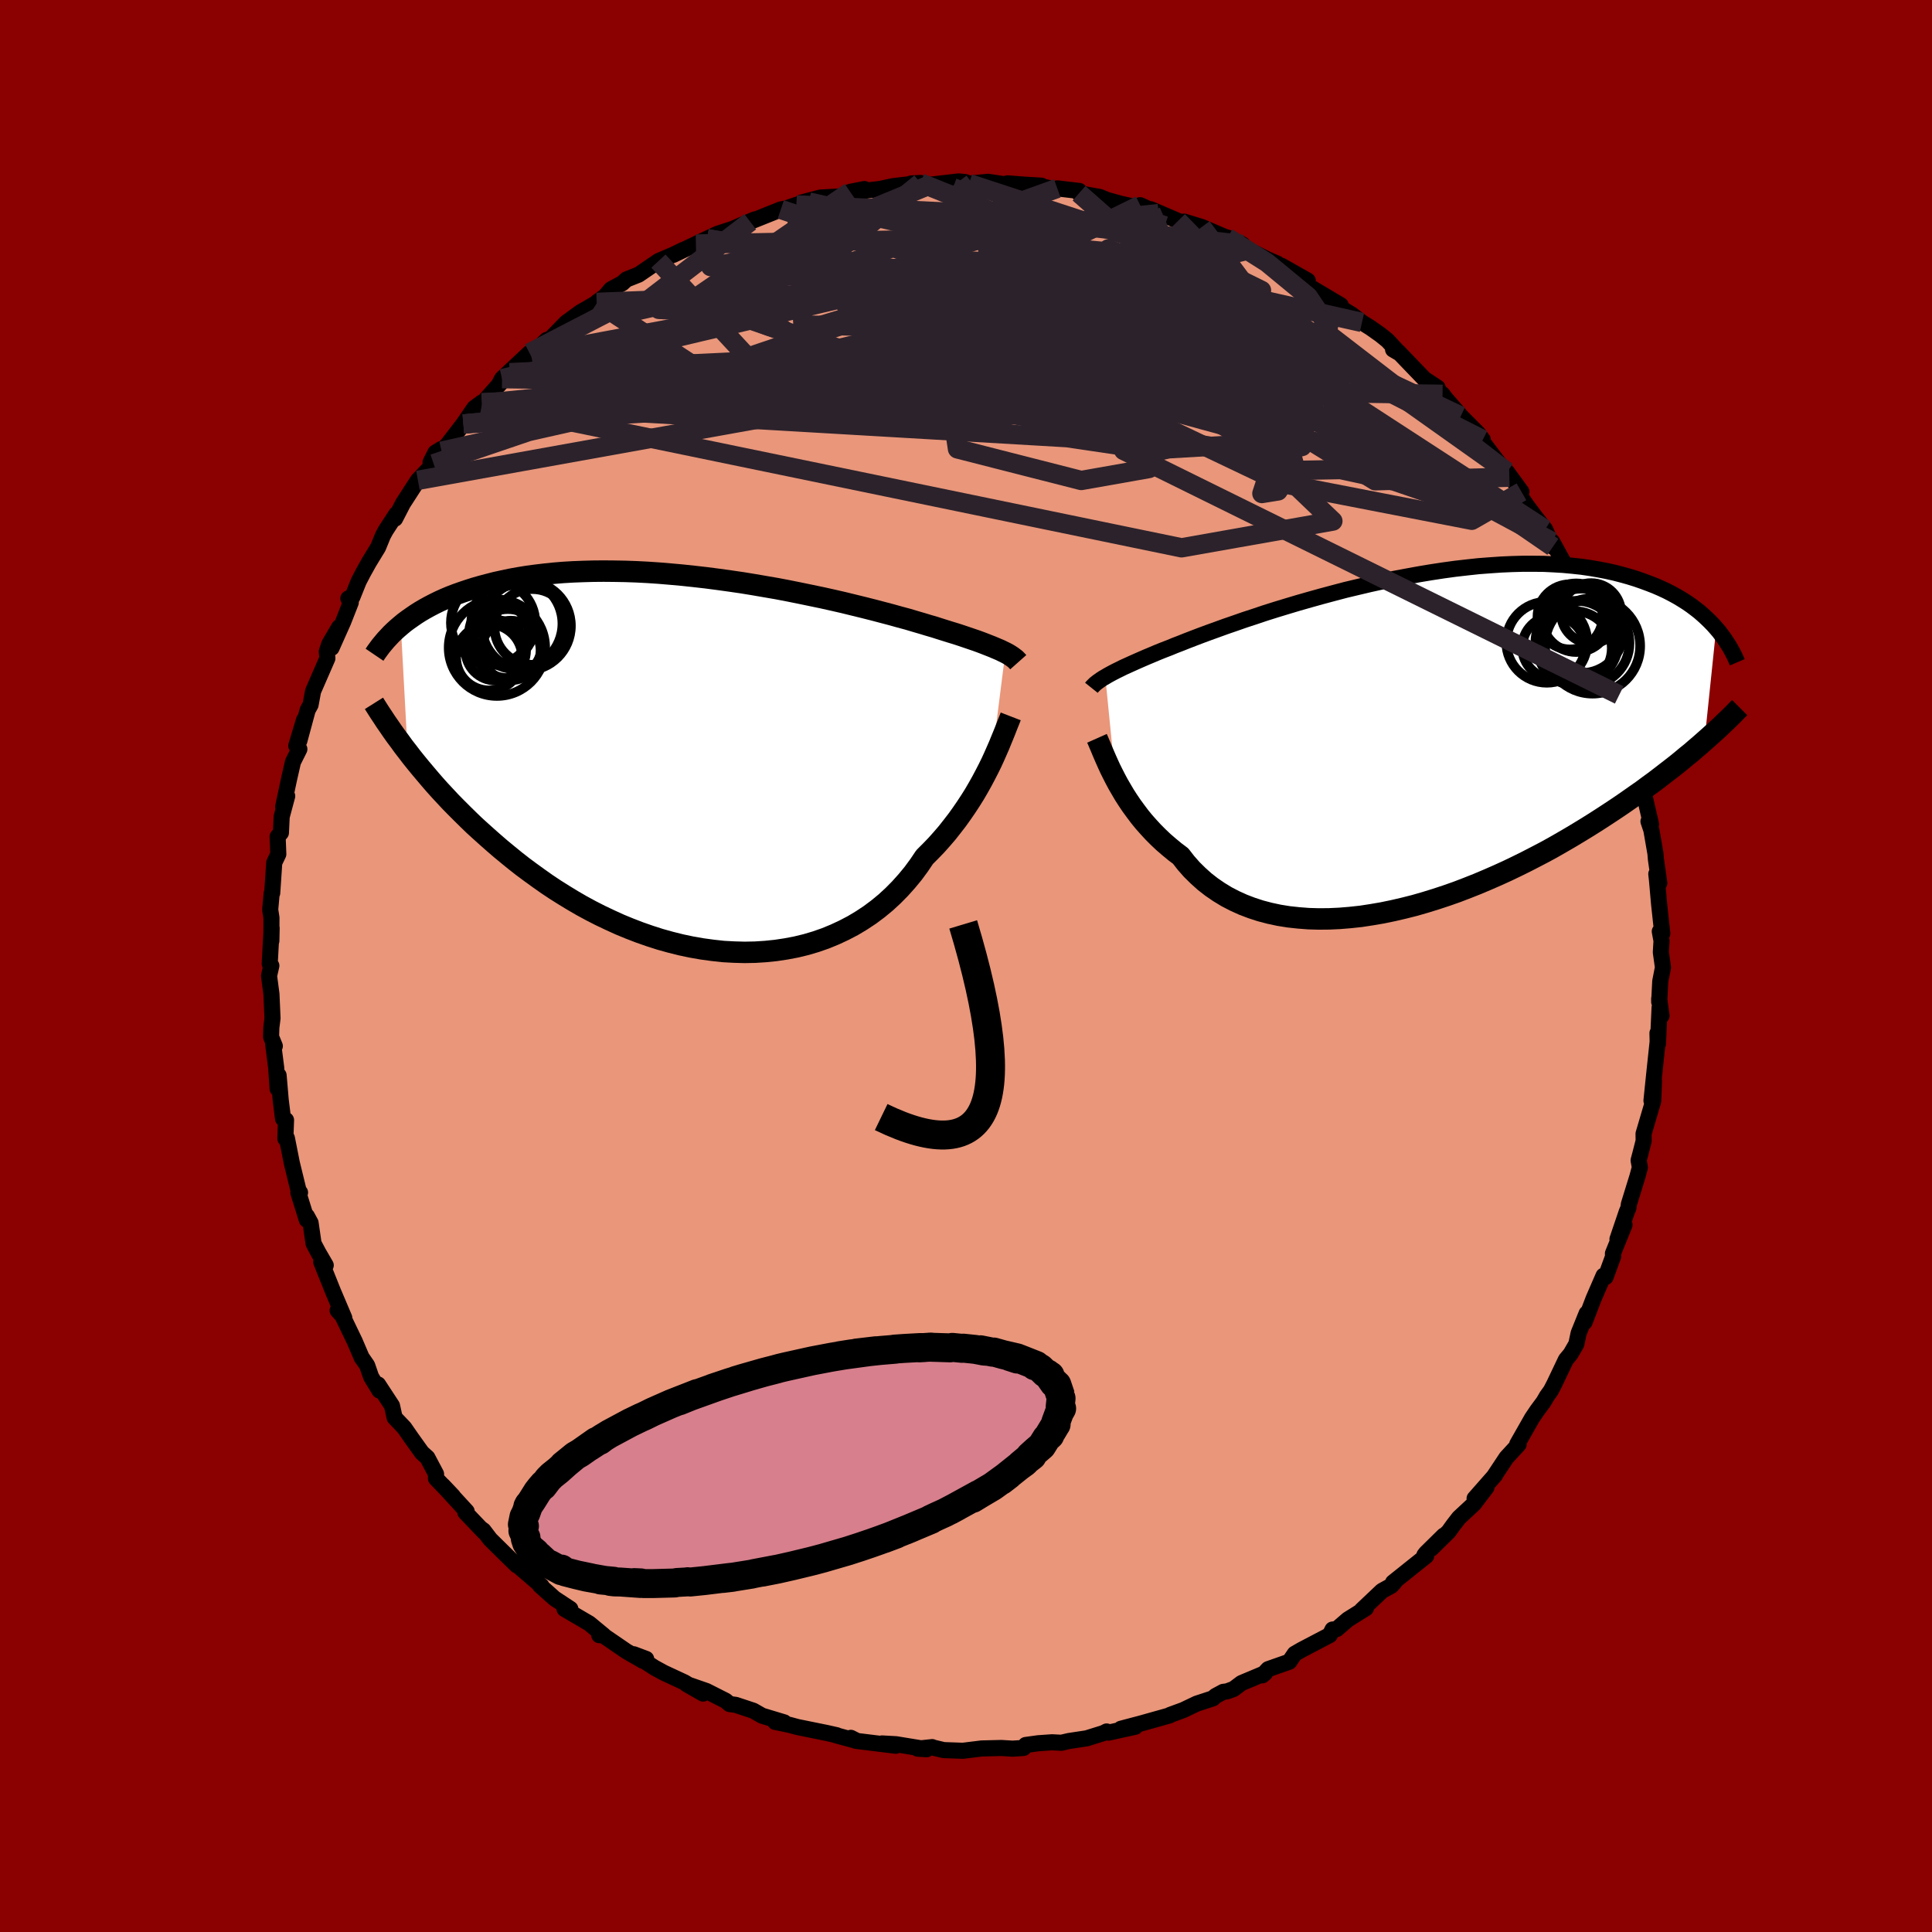 
  <svg viewBox="-100 -100 200 200" xmlns="http://www.w3.org/2000/svg" width="500" height="500" id="face-svg">
    <defs>
      <clipPath id="leftEyeClipPath">
        <polyline points="31.19,-11.46 30.96,-11.57 30.7,-11.7 30.42,-11.82 30.11,-11.95 29.78,-12.09 29.42,-12.23 29.04,-12.38 28.62,-12.54 28.18,-12.7 27.71,-12.86 27.21,-13.03 26.68,-13.21 26.13,-13.39 25.54,-13.57 24.93,-13.76 24.42,-13.92 23.86,-14.1 23.24,-14.28 22.58,-14.48 21.86,-14.69 21.09,-14.92 20.27,-15.14 19.41,-15.38 18.5,-15.62 17.55,-15.87 16.56,-16.12 15.54,-16.37 14.48,-16.63 13.39,-16.88 12.27,-17.13 11.12,-17.37 9.96,-17.61 8.77,-17.85 7.57,-18.08 6.35,-18.29 5.13,-18.5 3.9,-18.7 2.66,-18.88 1.43,-19.05 0.2,-19.21 -1.03,-19.35 -2.25,-19.48 -3.47,-19.59 -4.66,-19.69 -5.85,-19.77 -7.02,-19.83 -8.17,-19.87 -9.3,-19.89 -10.4,-19.9 -11.49,-19.89 -12.54,-19.86 -13.58,-19.82 -14.58,-19.76 -15.56,-19.68 -16.51,-19.58 -17.43,-19.47 -18.32,-19.35 -19.18,-19.21 -20.01,-19.06 -20.81,-18.89 -21.59,-18.72 -22.33,-18.53 -23.05,-18.34 -23.75,-18.14 -24.41,-17.93 -25.06,-17.71 -25.68,-17.49 -26.28,-17.26 -26.85,-17.02 -27.4,-16.77 -27.93,-16.51 -28.43,-16.25 -28.92,-15.98 -29.38,-15.71 -29.82,-15.43 -30.24,-15.14 -30.64,-14.86 -31.03,-14.57 -31.39,-14.27 -30.68,-1.19 -30.26,-0.64 -29.81,-0.08 -29.35,0.48 -28.87,1.05 -28.38,1.63 -27.87,2.22 -27.34,2.81 -26.79,3.4 -26.23,4 -25.64,4.6 -25.04,5.2 -24.42,5.81 -23.79,6.42 -23.13,7.02 -22.45,7.63 -21.76,8.24 -21.04,8.86 -20.3,9.47 -19.54,10.09 -18.76,10.7 -17.95,11.3 -17.12,11.9 -16.27,12.5 -15.4,13.08 -14.51,13.64 -13.59,14.2 -12.66,14.74 -11.7,15.26 -10.72,15.76 -9.73,16.23 -8.72,16.69 -7.7,17.11 -6.66,17.51 -5.6,17.88 -4.54,18.22 -3.46,18.52 -2.38,18.79 -1.29,19.02 -0.2,19.21 0.9,19.36 2,19.48 3.1,19.54 4.19,19.57 5.28,19.55 6.37,19.48 7.44,19.37 8.5,19.21 9.55,19.01 10.58,18.76 11.59,18.46 12.59,18.11 13.56,17.71 14.5,17.27 15.42,16.79 16.32,16.25 17.18,15.68 18.01,15.06 18.81,14.4 19.57,13.7 20.3,12.96 20.99,12.19 21.65,11.39 22.26,10.56 22.84,9.7 23.45,9.09 24.05,8.47 24.62,7.83 25.17,7.19 25.69,6.53 26.2,5.87 26.68,5.2 27.14,4.53 27.58,3.86 28,3.19 28.39,2.52 28.76,1.86 29.11,1.2 29.44,0.56 29.75,-0.07" />
      </clipPath>
      <clipPath id="rightEyeClipPath">
        <polyline points="-31.69,-6.66 -31.44,-6.81 -31.17,-6.96 -30.87,-7.12 -30.54,-7.29 -30.19,-7.46 -29.81,-7.65 -29.39,-7.84 -28.95,-8.04 -28.48,-8.25 -27.98,-8.47 -27.45,-8.7 -26.9,-8.93 -26.31,-9.18 -25.69,-9.43 -25.04,-9.68 -24.51,-9.9 -23.91,-10.13 -23.26,-10.39 -22.56,-10.66 -21.8,-10.95 -20.99,-11.25 -20.13,-11.56 -19.22,-11.89 -18.26,-12.22 -17.26,-12.57 -16.22,-12.91 -15.15,-13.27 -14.04,-13.62 -12.89,-13.97 -11.72,-14.32 -10.53,-14.66 -9.31,-15 -8.08,-15.33 -6.83,-15.66 -5.57,-15.96 -4.3,-16.26 -3.03,-16.54 -1.76,-16.81 -0.48,-17.05 0.78,-17.28 2.04,-17.49 3.29,-17.68 4.53,-17.85 5.75,-17.99 6.95,-18.12 8.14,-18.21 9.3,-18.29 10.44,-18.34 11.55,-18.37 12.63,-18.37 13.69,-18.36 14.72,-18.31 15.71,-18.25 16.68,-18.16 17.61,-18.06 18.51,-17.93 19.38,-17.78 20.22,-17.62 21.03,-17.44 21.8,-17.24 22.55,-17.03 23.26,-16.81 23.95,-16.57 24.6,-16.33 25.24,-16.08 25.84,-15.82 26.42,-15.55 26.98,-15.26 27.51,-14.97 28.01,-14.67 28.5,-14.36 28.95,-14.05 29.39,-13.72 29.8,-13.4 30.19,-13.06 30.56,-12.72 30.91,-12.38 31.24,-12.04 31.55,-11.69 30.34,-0.03 29.9,0.36 29.44,0.75 28.97,1.16 28.47,1.56 27.97,1.98 27.44,2.41 26.89,2.84 26.33,3.27 25.75,3.72 25.16,4.17 24.54,4.62 23.91,5.09 23.25,5.55 22.58,6.02 21.89,6.5 21.18,6.98 20.44,7.47 19.69,7.96 18.91,8.46 18.11,8.96 17.29,9.46 16.44,9.97 15.58,10.47 14.69,10.98 13.78,11.48 12.84,11.97 11.89,12.46 10.92,12.94 9.92,13.42 8.91,13.88 7.88,14.33 6.84,14.77 5.78,15.19 4.71,15.6 3.63,15.98 2.54,16.34 1.44,16.68 0.33,17 -0.78,17.28 -1.9,17.54 -3.01,17.77 -4.12,17.96 -5.23,18.13 -6.34,18.25 -7.43,18.34 -8.51,18.39 -9.59,18.4 -10.64,18.37 -11.68,18.29 -12.7,18.18 -13.7,18.02 -14.68,17.81 -15.63,17.56 -16.55,17.26 -17.44,16.92 -18.3,16.53 -19.13,16.1 -19.92,15.62 -20.68,15.1 -21.4,14.54 -22.08,13.93 -22.73,13.29 -23.33,12.61 -23.89,11.89 -24.5,11.43 -25.08,10.95 -25.65,10.46 -26.19,9.95 -26.71,9.43 -27.2,8.9 -27.68,8.36 -28.13,7.81 -28.55,7.25 -28.96,6.69 -29.34,6.13 -29.7,5.57 -30.03,5.01 -30.35,4.46 -30.64,3.92" />
      </clipPath>
      <filter id="fuzzy">
        <feTurbulence id="turbulence" baseFrequency="0.05" numOctaves="3" type="noise" result="noise" />
        <feDisplacementMap in="SourceGraphic" in2="noise" scale="2" />
      </filter>
      <linearGradient id="rainbowGradient" x1="0%" y1="0%" x2="100%" y2="0%">
        <stop offset="0%" style="stop-color: rgb(220, 208, 186); stop-opacity: 1" />
        <stop offset="50%" style="stop-color: rgb(185, 55, 55); stop-opacity: 1" />
        <stop offset="100%" style="stop-color: rgb(230, 230, 250); stop-opacity: 1" />
      </linearGradient>
    </defs>
    <rect x="-100" y="-100" width="100%" height="100%" fill="rgb(139, 0, 0)" />
    <polyline id="faceContour" points="72.15,0.15 71.87,1.58 71.76,3.72 71.76,3.38 72,5.15 71.8,4.3 71.63,8.06 71.58,6.95 71.6,7.83 71.24,11.22 70.96,13.94 71.22,11.89 71.14,13.98 70.14,17.37 70.15,18.11 69.8,19.48 69.63,20.12 69.76,20.85 69.51,21.78 68.62,24.66 68.57,25.06 68.4,25.45 67.44,28.28 68.17,26.8 66.97,29.76 66.99,30.07 66.21,32.2 66,32.06 64.97,34.43 64.04,36.86 64.25,35.96 63.42,38.01 63.18,39.14 62.59,40.16 62.1,40.75 60.92,43.23 60.55,43.95 60.12,44.55 59.79,45.12 59.13,46.01 58.59,46.81 57.06,49.5 57.21,49.52 55.94,50.9 54.66,52.83 54.77,52.71 52.65,55.12 53.88,53.97 52.57,55.69 51.03,57.12 50.48,57.83 49.96,58.55 48.17,60.31 49.46,58.96 47.62,60.77 47.45,60.99 47.64,61.07 44.21,63.81 44.38,63.77 44.04,64.15 43.06,64.69 40.97,66.67 41.4,66.48 39.53,67.65 38.38,68.64 37.94,68.69 37.66,69.26 34.74,70.79 34.03,71.2 33.47,72.02 31.28,72.79 30.68,73.43 30.95,73.21 28.52,74.23 27.71,74.84 27.03,75.09 26.63,75.14 25.83,75.57 25.57,75.81 23.89,76.36 22.51,77.02 21.12,77.53 21.08,77.58 18.05,78.43 16.04,78.96 17.53,78.75 14.76,79.36 14.56,79.24 14.23,79.41 12.5,79.95 10.65,80.23 9.88,80.41 8.9,80.36 7.48,80.46 6.18,80.64 5.97,80.94 5.92,80.95 4.82,81.02 3.66,80.95 1.62,81 -0.32,81.24 -2.31,81.17 -3.53,80.88 -3.5,80.86 -5.01,81.02 -4.07,81.08 -7.25,80.56 -8.69,80.48 -7.27,80.72 -11.41,80.21 -11.92,79.9 -11.27,80.23 -13.48,79.63 -13.38,79.63 -14.4,79.4 -17.45,78.78 -18.26,78.56 -19.76,78.25 -18.82,78.3 -21.11,77.61 -22.02,77.09 -23.83,76.49 -24.48,76.4 -24.88,76.06 -26.88,75.05 -28.93,74.34 -27.22,75.32 -29.14,74.16 -31.29,73.16 -32.26,72.63 -34.39,71.25 -33.11,71.73 -33.45,71.92 -35.14,70.95 -37.77,69.15 -37.97,69.27 -37.51,69.29 -39,68.06 -41.56,66.56 -40.96,66.55 -42.6,65.47 -44.1,64.13 -43.94,64.18 -46.38,62.08 -45.88,62.34 -46.51,62.04 -47.72,60.86 -49.25,59.35 -49.95,58.43 -50.2,58.25 -49.9,58.58 -51.83,56.56 -51.69,56.46 -54.16,53.77 -53.11,54.88 -54.87,53.05 -54.86,52.59 -55.76,50.89 -56.32,50.39 -57.43,48.84 -58.15,47.8 -59.15,46.75 -59.42,45.52 -60.86,43.32 -60.72,43.95 -61.58,42.54 -61.99,41.35 -62.57,40.51 -62.54,40.58 -63.28,38.85 -64.59,36.13 -65.05,35.66 -64.36,36.43 -65.52,33.7 -66.75,30.63 -66.28,30.98 -67.03,29.69 -67.54,28.73 -67.85,26.59 -68.23,25.89 -68.24,26.27 -69.11,23.48 -68.94,23.45 -69.02,23.55 -69.79,20.4 -70.3,17.83 -70.46,17.87 -70.39,15.95 -70.7,15.81 -70.94,13.89 -71.16,11.32 -71.26,12.71 -71.41,10.52 -71.72,8.1 -71.55,8.29 -71.94,7.33 -71.91,6.37 -71.79,5.41 -71.9,2.91 -72.15,1.02 -71.91,-0.03 -72.08,-0.23 -71.88,-3.93 -71.91,-2.6 -71.9,-4.99 -72.03,-5.83 -71.88,-7.5 -71.82,-7.56 -71.61,-10.7 -71.19,-11.58 -71.26,-13.39 -70.92,-13.79 -70.84,-15.46 -70.27,-17.59 -70.69,-16.47 -70.07,-19.38 -69.67,-21.13 -69.01,-22.45 -69.33,-22.8 -68.52,-25.49 -69.01,-23.32 -68.15,-26.5 -67.85,-27.04 -67.59,-28.45 -66.11,-31.85 -66.17,-32.55 -65.92,-33.32 -64.9,-35.06 -65.68,-32.93 -64.47,-35.64 -63.69,-37.63 -63.94,-38.05 -63.52,-38.2 -62.87,-39.82 -62.38,-40.76 -61.8,-41.8 -60.86,-43.34 -60.36,-44.56 -60.08,-45.08 -58.98,-46.77 -59.1,-46.31 -58.29,-47.88 -56.74,-50.28 -55.11,-51.99 -55.43,-52.15 -54.93,-53.14 -54.33,-53.51 -54.29,-53.29 -53.6,-54.07 -52.03,-56.11 -50.9,-57.76 -50.13,-58.33 -50.08,-58.23 -47.24,-61.42 -48.39,-60.11 -48.03,-60.8 -45.19,-63.46 -45.02,-63.26 -43.39,-64.82 -43.24,-64.7 -42.55,-65.41 -41.4,-66.59 -39.92,-67.67 -38.17,-68.68 -38.23,-68.7 -37.34,-69.35 -36.75,-70.05 -35.59,-70.67 -35.15,-71.07 -33.89,-71.57 -31.84,-72.97 -31.61,-73.07 -30.26,-73.65 -29.27,-74.13 -30.3,-73.62 -26.8,-75.29 -27.96,-74.74 -25.73,-75.79 -24.51,-76.19 -24.13,-76.32 -21.86,-77.29 -22.34,-77.05 -19.17,-78.32 -18.63,-78.42 -17.56,-78.79 -16.27,-79.09 -17.04,-79.03 -15.06,-79.55 -12.93,-79.67 -11.99,-80.14 -10.51,-80.43 -11.21,-80.17 -8.9,-80.44 -7.55,-80.73 -4.9,-81.04 -5.67,-81.01 -4.71,-81.06 -4.89,-80.83 -3.69,-80.88 -0.75,-81.22 -0.06,-81.15 0.31,-80.99 2.29,-81.18 3.94,-80.93 4.31,-81.02 6.12,-80.88 7.81,-80.78 7.87,-80.7 9.23,-80.39 9.45,-80.5 11.73,-80.23 11.7,-79.99 13.85,-79.61 14.6,-79.3 15.97,-78.92 17.56,-78.56 19.15,-78.11 18.03,-78.76 19.95,-77.89 19.13,-78.34 21.95,-77.13 24.11,-76.36 22.58,-77.06 24.41,-76.5 28.63,-74.69 27.05,-75.41 29.24,-74.12 31.27,-73.12 32.23,-72.71 32.4,-72.21 32.66,-72.49 35.38,-70.95 35.13,-71.06 35.26,-70.42 35.84,-70.16 38.8,-68.4 38.4,-68.37 39.94,-67.43 40.99,-66.62 41.86,-66.08 42.91,-65.34 43.64,-64.75 44.84,-63.45 44.21,-63.82 44.74,-63.59 47.45,-60.77 48.82,-59.87 47.82,-60.44 49.33,-59.18 49.64,-58.76 50.86,-57.36 51.22,-56.93 53.01,-55.13 53.5,-54.48 52.65,-55.35 55.13,-52.08 56.25,-50.6 55.99,-51.16 57.5,-49.09 57.33,-48.7 58.13,-47.56 58.92,-46.51 59.21,-46.14 59.95,-45.2 60.75,-43.39 60.68,-43.93 61.53,-42.38 63.12,-39.44 63.07,-39.5 63.28,-38.47 64.1,-37.11 64.67,-36.03 65.17,-34.12 66.24,-32.46 66.26,-31.92 66.95,-30.2 66.8,-30.65 67.32,-28.2 67.62,-28.06 68.15,-26.03 68.6,-24.62 68.73,-24.5 69.14,-22.46 69.49,-20.69 69.27,-21.86 70,-18.3 69.94,-18.89 70.92,-14.66 70.65,-14.97 70.95,-14.07 71.37,-11.65 71.42,-11.05 71.77,-8.58 71.46,-9.53 71.53,-8.9 71.75,-6.41 72.08,-3.36 71.82,-3.58 72,-2.61 71.93,-1.42 72.15,0.15 71.87,1.58" fill="rgb(233, 150, 122)" stroke="black" stroke-width="1.667" stroke-linejoin="round" filter="url(#fuzzy)" />
    <g transform="translate(46.11 -23.27)">
      <polyline id="rightCountour" points="-31.69,-6.66 -31.44,-6.81 -31.17,-6.96 -30.87,-7.12 -30.54,-7.29 -30.19,-7.46 -29.81,-7.65 -29.39,-7.84 -28.95,-8.04 -28.48,-8.25 -27.98,-8.47 -27.45,-8.7 -26.9,-8.93 -26.31,-9.18 -25.69,-9.43 -25.04,-9.68 -24.51,-9.9 -23.91,-10.13 -23.26,-10.39 -22.56,-10.66 -21.8,-10.95 -20.99,-11.25 -20.13,-11.56 -19.22,-11.89 -18.26,-12.22 -17.26,-12.57 -16.22,-12.91 -15.15,-13.27 -14.04,-13.62 -12.89,-13.97 -11.72,-14.32 -10.53,-14.66 -9.31,-15 -8.08,-15.33 -6.83,-15.66 -5.57,-15.96 -4.3,-16.26 -3.03,-16.54 -1.76,-16.81 -0.48,-17.05 0.78,-17.28 2.04,-17.49 3.29,-17.68 4.53,-17.85 5.75,-17.99 6.95,-18.12 8.14,-18.21 9.3,-18.29 10.44,-18.34 11.55,-18.37 12.63,-18.37 13.69,-18.36 14.72,-18.31 15.71,-18.25 16.68,-18.16 17.61,-18.06 18.51,-17.93 19.38,-17.78 20.22,-17.62 21.03,-17.44 21.8,-17.24 22.55,-17.03 23.26,-16.81 23.95,-16.57 24.6,-16.33 25.24,-16.08 25.84,-15.82 26.42,-15.55 26.98,-15.26 27.51,-14.97 28.01,-14.67 28.5,-14.36 28.95,-14.05 29.39,-13.72 29.8,-13.4 30.19,-13.06 30.56,-12.72 30.91,-12.38 31.24,-12.04 31.55,-11.69 30.34,-0.03 29.9,0.36 29.44,0.75 28.97,1.16 28.47,1.56 27.97,1.98 27.44,2.41 26.89,2.84 26.33,3.27 25.75,3.72 25.16,4.17 24.54,4.62 23.91,5.09 23.25,5.55 22.58,6.02 21.89,6.5 21.18,6.98 20.44,7.47 19.69,7.96 18.91,8.46 18.11,8.96 17.29,9.46 16.44,9.97 15.58,10.47 14.69,10.98 13.78,11.48 12.84,11.97 11.89,12.46 10.92,12.94 9.92,13.42 8.91,13.88 7.88,14.33 6.84,14.77 5.78,15.19 4.71,15.6 3.63,15.98 2.54,16.34 1.44,16.68 0.33,17 -0.78,17.28 -1.9,17.54 -3.01,17.77 -4.12,17.96 -5.23,18.13 -6.34,18.25 -7.43,18.34 -8.51,18.39 -9.59,18.4 -10.64,18.37 -11.68,18.29 -12.7,18.18 -13.7,18.02 -14.68,17.81 -15.63,17.56 -16.55,17.26 -17.44,16.92 -18.3,16.53 -19.13,16.1 -19.92,15.62 -20.68,15.1 -21.4,14.54 -22.08,13.93 -22.73,13.29 -23.33,12.61 -23.89,11.89 -24.5,11.43 -25.08,10.95 -25.65,10.46 -26.19,9.95 -26.71,9.43 -27.2,8.9 -27.68,8.36 -28.13,7.81 -28.55,7.25 -28.96,6.69 -29.34,6.13 -29.7,5.57 -30.03,5.01 -30.35,4.46 -30.64,3.92" fill="white" stroke="white" stroke-width="0" stroke-linejoin="round" filter="url(#fuzzy)" />
    </g>
    <g transform="translate(-27.12 -20.98)">
      <polyline id="leftCountour" points="31.19,-11.46 30.96,-11.57 30.7,-11.7 30.42,-11.82 30.11,-11.95 29.78,-12.09 29.42,-12.23 29.04,-12.38 28.62,-12.54 28.18,-12.7 27.71,-12.86 27.21,-13.03 26.68,-13.21 26.13,-13.39 25.54,-13.57 24.93,-13.76 24.42,-13.92 23.86,-14.1 23.24,-14.28 22.58,-14.48 21.86,-14.69 21.09,-14.92 20.27,-15.14 19.41,-15.38 18.5,-15.62 17.55,-15.87 16.56,-16.12 15.54,-16.37 14.48,-16.63 13.39,-16.88 12.27,-17.13 11.12,-17.37 9.96,-17.61 8.77,-17.85 7.57,-18.08 6.35,-18.29 5.13,-18.5 3.9,-18.7 2.66,-18.88 1.43,-19.05 0.2,-19.21 -1.03,-19.35 -2.25,-19.48 -3.47,-19.59 -4.66,-19.69 -5.85,-19.77 -7.02,-19.83 -8.17,-19.87 -9.3,-19.89 -10.4,-19.9 -11.49,-19.89 -12.54,-19.86 -13.58,-19.82 -14.58,-19.76 -15.56,-19.68 -16.51,-19.58 -17.43,-19.47 -18.32,-19.35 -19.18,-19.21 -20.01,-19.06 -20.81,-18.89 -21.59,-18.72 -22.33,-18.53 -23.05,-18.34 -23.75,-18.14 -24.41,-17.93 -25.06,-17.71 -25.68,-17.49 -26.28,-17.26 -26.85,-17.02 -27.4,-16.77 -27.93,-16.51 -28.43,-16.25 -28.92,-15.98 -29.38,-15.71 -29.82,-15.43 -30.24,-15.14 -30.64,-14.86 -31.03,-14.57 -31.39,-14.27 -30.68,-1.19 -30.26,-0.64 -29.81,-0.08 -29.35,0.48 -28.87,1.05 -28.38,1.63 -27.87,2.22 -27.34,2.81 -26.79,3.4 -26.23,4 -25.64,4.6 -25.04,5.2 -24.42,5.81 -23.79,6.42 -23.13,7.02 -22.45,7.63 -21.76,8.24 -21.04,8.86 -20.3,9.47 -19.54,10.09 -18.76,10.7 -17.95,11.3 -17.12,11.9 -16.27,12.5 -15.4,13.08 -14.51,13.64 -13.59,14.2 -12.66,14.74 -11.7,15.26 -10.72,15.76 -9.73,16.23 -8.72,16.69 -7.7,17.11 -6.66,17.51 -5.6,17.88 -4.54,18.22 -3.46,18.52 -2.38,18.79 -1.29,19.02 -0.2,19.21 0.9,19.36 2,19.48 3.1,19.54 4.19,19.57 5.28,19.55 6.37,19.48 7.44,19.37 8.5,19.21 9.55,19.01 10.58,18.76 11.59,18.46 12.59,18.11 13.56,17.71 14.5,17.27 15.42,16.79 16.32,16.25 17.18,15.68 18.01,15.06 18.81,14.4 19.57,13.7 20.3,12.96 20.99,12.19 21.65,11.39 22.26,10.56 22.84,9.7 23.45,9.09 24.05,8.47 24.62,7.83 25.17,7.19 25.69,6.53 26.2,5.87 26.68,5.2 27.14,4.53 27.58,3.86 28,3.19 28.39,2.52 28.76,1.86 29.11,1.2 29.44,0.56 29.75,-0.07" fill="white" stroke="white" stroke-width="0" stroke-linejoin="round" filter="url(#fuzzy)" />
    </g>
    <g transform="translate(46.11 -23.27)">
      <polyline id="rightUpper" points="-33.13,-5.53 -33.05,-5.63 -32.95,-5.73 -32.85,-5.83 -32.74,-5.94 -32.61,-6.04 -32.46,-6.16 -32.3,-6.27 -32.12,-6.4 -31.92,-6.53 -31.69,-6.66 -31.44,-6.81 -31.17,-6.96 -30.87,-7.12 -30.54,-7.29 -30.19,-7.46 -29.81,-7.65 -29.39,-7.84 -28.95,-8.04 -28.48,-8.25 -27.98,-8.47 -27.45,-8.7 -26.9,-8.93 -26.31,-9.18 -25.69,-9.43 -25.04,-9.68 -24.51,-9.9 -23.91,-10.13 -23.26,-10.39 -22.56,-10.66 -21.8,-10.95 -20.99,-11.25 -20.13,-11.56 -19.22,-11.89 -18.26,-12.22 -17.26,-12.57 -16.22,-12.91 -15.15,-13.27 -14.04,-13.62 -12.89,-13.97 -11.72,-14.32 -10.53,-14.66 -9.31,-15 -8.08,-15.33 -6.83,-15.66 -5.57,-15.96 -4.3,-16.26 -3.03,-16.54 -1.76,-16.81 -0.48,-17.05 0.78,-17.28 2.04,-17.49 3.29,-17.68 4.53,-17.85 5.75,-17.99 6.95,-18.12 8.14,-18.21 9.3,-18.29 10.44,-18.34 11.55,-18.37 12.63,-18.37 13.69,-18.36 14.72,-18.31 15.71,-18.25 16.68,-18.16 17.61,-18.06 18.51,-17.93 19.38,-17.78 20.22,-17.62 21.03,-17.44 21.8,-17.24 22.55,-17.03 23.26,-16.81 23.95,-16.57 24.6,-16.33 25.24,-16.08 25.84,-15.82 26.42,-15.55 26.98,-15.26 27.51,-14.97 28.01,-14.67 28.5,-14.36 28.95,-14.05 29.39,-13.72 29.8,-13.4 30.19,-13.06 30.56,-12.72 30.91,-12.38 31.24,-12.04 31.55,-11.69 31.85,-11.34 32.12,-10.98 32.38,-10.63 32.61,-10.28 32.84,-9.93 33.05,-9.57 33.24,-9.22 33.42,-8.87 33.58,-8.52 33.73,-8.17" fill="none" stroke="black" stroke-width="1.667" stroke-linejoin="round" filter="url(#fuzzy)" />
      <polyline id="rightLower" points="-32.55,-0.3 -32.43,-0.03 -32.3,0.28 -32.15,0.63 -31.99,1.02 -31.81,1.44 -31.61,1.9 -31.4,2.37 -31.17,2.87 -30.91,3.39 -30.64,3.92 -30.35,4.46 -30.03,5.01 -29.7,5.57 -29.34,6.13 -28.96,6.69 -28.55,7.25 -28.13,7.81 -27.68,8.36 -27.2,8.9 -26.71,9.43 -26.19,9.95 -25.65,10.46 -25.08,10.95 -24.5,11.43 -23.89,11.89 -23.33,12.61 -22.73,13.29 -22.08,13.93 -21.4,14.54 -20.68,15.1 -19.92,15.62 -19.13,16.1 -18.3,16.53 -17.44,16.92 -16.55,17.26 -15.63,17.56 -14.68,17.81 -13.7,18.02 -12.7,18.18 -11.68,18.29 -10.64,18.37 -9.59,18.4 -8.51,18.39 -7.43,18.34 -6.34,18.25 -5.23,18.13 -4.12,17.96 -3.01,17.77 -1.9,17.54 -0.78,17.28 0.33,17 1.44,16.68 2.54,16.34 3.63,15.98 4.71,15.6 5.78,15.19 6.84,14.77 7.88,14.33 8.91,13.88 9.92,13.42 10.92,12.94 11.89,12.46 12.84,11.97 13.78,11.48 14.69,10.98 15.58,10.47 16.44,9.97 17.29,9.46 18.11,8.96 18.91,8.46 19.69,7.96 20.44,7.47 21.18,6.98 21.89,6.5 22.58,6.02 23.25,5.55 23.91,5.09 24.54,4.62 25.16,4.17 25.75,3.72 26.33,3.27 26.89,2.84 27.44,2.41 27.97,1.98 28.47,1.56 28.97,1.16 29.44,0.75 29.9,0.36 30.34,-0.03 30.77,-0.41 31.18,-0.78 31.58,-1.14 31.97,-1.5 32.33,-1.85 32.69,-2.19 33.03,-2.52 33.36,-2.85 33.67,-3.17 33.98,-3.48" fill="none" stroke="black" stroke-width="2.222" stroke-linejoin="round" filter="url(#fuzzy)" />
      <circle r="4.402" cx="18.17" cy="-10.154" stroke="black" fill="none" stroke-width="1.0" filter="url(#fuzzy)" clip-path="url(#rightEyeClipPath)" /><circle r="4.19" cx="14.015" cy="-10.244" stroke="black" fill="none" stroke-width="1.0" filter="url(#fuzzy)" clip-path="url(#rightEyeClipPath)" /><circle r="4.374" cx="17.58" cy="-11.424" stroke="black" fill="none" stroke-width="1.0" filter="url(#fuzzy)" clip-path="url(#rightEyeClipPath)" /><circle r="3.374" cx="16.425" cy="-12.874" stroke="black" fill="none" stroke-width="1.0" filter="url(#fuzzy)" clip-path="url(#rightEyeClipPath)" /><circle r="3.55" cx="17.065" cy="-12.784" stroke="black" fill="none" stroke-width="1.0" filter="url(#fuzzy)" clip-path="url(#rightEyeClipPath)" /><circle r="4.288" cx="17.125" cy="-10.244" stroke="black" fill="none" stroke-width="1.0" filter="url(#fuzzy)" clip-path="url(#rightEyeClipPath)" /><circle r="3.246" cx="14.715" cy="-9.719" stroke="black" fill="none" stroke-width="1.0" filter="url(#fuzzy)" clip-path="url(#rightEyeClipPath)" /><circle r="3.828" cx="16.915" cy="-9.629" stroke="black" fill="none" stroke-width="1.0" filter="url(#fuzzy)" clip-path="url(#rightEyeClipPath)" /><circle r="3.11" cx="18.6" cy="-13.254" stroke="black" fill="none" stroke-width="1.0" filter="url(#fuzzy)" clip-path="url(#rightEyeClipPath)" /><circle r="4.932" cx="18.745" cy="-9.859" stroke="black" fill="none" stroke-width="1.0" filter="url(#fuzzy)" clip-path="url(#rightEyeClipPath)" />
      </g>
    <g transform="translate(-27.12 -20.98)">
      <polyline id="leftUpper" points="32.53,-10.47 32.45,-10.56 32.36,-10.65 32.27,-10.75 32.16,-10.84 32.04,-10.93 31.91,-11.03 31.76,-11.13 31.59,-11.24 31.4,-11.35 31.19,-11.46 30.96,-11.57 30.7,-11.7 30.42,-11.82 30.11,-11.95 29.78,-12.09 29.42,-12.23 29.04,-12.38 28.62,-12.54 28.18,-12.7 27.71,-12.86 27.21,-13.03 26.68,-13.21 26.13,-13.39 25.54,-13.57 24.93,-13.76 24.42,-13.92 23.86,-14.1 23.24,-14.28 22.58,-14.48 21.86,-14.69 21.09,-14.92 20.27,-15.14 19.41,-15.38 18.5,-15.62 17.55,-15.87 16.56,-16.12 15.54,-16.37 14.48,-16.63 13.39,-16.88 12.27,-17.13 11.12,-17.37 9.96,-17.61 8.77,-17.85 7.57,-18.08 6.35,-18.29 5.13,-18.5 3.9,-18.7 2.66,-18.88 1.43,-19.05 0.2,-19.21 -1.03,-19.35 -2.25,-19.48 -3.47,-19.59 -4.66,-19.69 -5.85,-19.77 -7.02,-19.83 -8.17,-19.87 -9.3,-19.89 -10.4,-19.9 -11.49,-19.89 -12.54,-19.86 -13.58,-19.82 -14.58,-19.76 -15.56,-19.68 -16.51,-19.58 -17.43,-19.47 -18.32,-19.35 -19.18,-19.21 -20.01,-19.06 -20.81,-18.89 -21.59,-18.72 -22.33,-18.53 -23.05,-18.34 -23.75,-18.14 -24.41,-17.93 -25.06,-17.71 -25.68,-17.49 -26.28,-17.26 -26.85,-17.02 -27.4,-16.77 -27.93,-16.51 -28.43,-16.25 -28.92,-15.98 -29.38,-15.71 -29.82,-15.43 -30.24,-15.14 -30.64,-14.86 -31.03,-14.57 -31.39,-14.27 -31.73,-13.98 -32.06,-13.68 -32.37,-13.38 -32.66,-13.07 -32.94,-12.77 -33.2,-12.46 -33.45,-12.16 -33.68,-11.85 -33.9,-11.55 -34.11,-11.24" fill="none" stroke="black" stroke-width="2.222" stroke-linejoin="round" filter="url(#fuzzy)" />
      <polyline id="leftLower" points="31.75,-4.86 31.63,-4.55 31.49,-4.2 31.33,-3.8 31.16,-3.36 30.97,-2.89 30.76,-2.38 30.54,-1.84 30.29,-1.27 30.03,-0.68 29.75,-0.07 29.44,0.56 29.11,1.2 28.76,1.86 28.39,2.52 28,3.19 27.58,3.86 27.14,4.53 26.68,5.2 26.2,5.87 25.69,6.53 25.17,7.19 24.62,7.83 24.05,8.47 23.45,9.09 22.84,9.7 22.26,10.56 21.65,11.39 20.99,12.19 20.3,12.96 19.57,13.7 18.81,14.4 18.01,15.06 17.18,15.68 16.32,16.25 15.42,16.79 14.5,17.27 13.56,17.71 12.59,18.11 11.59,18.46 10.58,18.76 9.55,19.01 8.5,19.21 7.44,19.37 6.37,19.48 5.28,19.55 4.19,19.57 3.1,19.54 2,19.48 0.9,19.36 -0.2,19.21 -1.29,19.02 -2.38,18.79 -3.46,18.52 -4.54,18.22 -5.6,17.88 -6.66,17.51 -7.7,17.11 -8.72,16.69 -9.73,16.23 -10.72,15.76 -11.7,15.26 -12.66,14.74 -13.59,14.2 -14.51,13.64 -15.4,13.08 -16.27,12.5 -17.12,11.9 -17.95,11.3 -18.76,10.7 -19.54,10.09 -20.3,9.47 -21.04,8.86 -21.76,8.24 -22.45,7.63 -23.13,7.02 -23.79,6.42 -24.42,5.81 -25.04,5.2 -25.64,4.6 -26.23,4 -26.79,3.4 -27.34,2.81 -27.87,2.22 -28.38,1.63 -28.87,1.05 -29.35,0.48 -29.81,-0.08 -30.26,-0.64 -30.68,-1.19 -31.1,-1.73 -31.49,-2.27 -31.88,-2.79 -32.25,-3.31 -32.6,-3.82 -32.94,-4.31 -33.26,-4.8 -33.58,-5.28 -33.88,-5.75 -34.17,-6.21" fill="none" stroke="black" stroke-width="2.222" stroke-linejoin="round" filter="url(#fuzzy)" />
      <circle r="3.08" cx="-21.238" cy="-13.484" stroke="black" fill="none" stroke-width="1.0" filter="url(#fuzzy)" clip-path="url(#leftEyeClipPath)" /><circle r="4.72" cx="-19.378" cy="-14.459" stroke="black" fill="none" stroke-width="1.0" filter="url(#fuzzy)" clip-path="url(#leftEyeClipPath)" /><circle r="3.134" cx="-21.558" cy="-11.699" stroke="black" fill="none" stroke-width="1.0" filter="url(#fuzzy)" clip-path="url(#leftEyeClipPath)" /><circle r="3.922" cx="-17.778" cy="-14.119" stroke="black" fill="none" stroke-width="1.0" filter="url(#fuzzy)" clip-path="url(#leftEyeClipPath)" /><circle r="3.422" cx="-22.243" cy="-10.969" stroke="black" fill="none" stroke-width="1.0" filter="url(#fuzzy)" clip-path="url(#leftEyeClipPath)" /><circle r="3.576" cx="-20.313" cy="-12.394" stroke="black" fill="none" stroke-width="1.0" filter="url(#fuzzy)" clip-path="url(#leftEyeClipPath)" /><circle r="3.078" cx="-19.998" cy="-11.689" stroke="black" fill="none" stroke-width="1.0" filter="url(#fuzzy)" clip-path="url(#leftEyeClipPath)" /><circle r="4.61" cx="-18.393" cy="-14.234" stroke="black" fill="none" stroke-width="1.0" filter="url(#fuzzy)" clip-path="url(#leftEyeClipPath)" /><circle r="4.992" cx="-21.438" cy="-11.969" stroke="black" fill="none" stroke-width="1.0" filter="url(#fuzzy)" clip-path="url(#leftEyeClipPath)" /><circle r="4.368" cx="-21.833" cy="-14.554" stroke="black" fill="none" stroke-width="1.0" filter="url(#fuzzy)" clip-path="url(#leftEyeClipPath)" />
    </g>
    <g id="hairs">
      <polyline points="-0.75,-81.22 9.6,-67.09 1.04,-65.02 -3.56,-67.68 -3.22,-69.98 1.58,-70.03 9.02,-68.47 16.14,-66.98 20.61,-66.88 21.85,-68.29 20.68,-70.41 18.22,-72.3 15.24,-73.45 12.19,-73.78 9.78,-73.25 9.3,-71.41 12.32,-67.63 19.68,-62.03 29.72,-56.87 36.32,-57.09 31.65,-66.79 24.41,-76.5" fill="none" stroke="rgb(44, 34, 43)" stroke-width="2" stroke-linejoin="round" filter="url(#fuzzy)" /><polyline points="-52.03,-56.11 -9.22,-58.71 -13.49,-63.82 -22.63,-66.99 -29.19,-67.84 -31.79,-67.97 -30.26,-68.57 -25.77,-69.79 -20.54,-71.07 -16.6,-71.75 -14.58,-71.37 -13.51,-69.83 -11.59,-67.34 -7.43,-64.39 -0.91,-61.59 6.82,-59.23 14,-57.05 18.78,-54.44 18.95,-51.5 11.93,-50.26 -0.88,-53.53 -1.84,-59.92 49.33,-59.18" fill="none" stroke="rgb(44, 34, 43)" stroke-width="2" stroke-linejoin="round" filter="url(#fuzzy)" /><polyline points="19.15,-78.11 21.67,-72.25 23.51,-64.64 11.58,-61.49 -4.46,-61.72 -15.01,-63.61 -16.81,-65.77 -11.75,-67.3 -3.88,-67.85 3.32,-67.51 8.41,-66.52 11.77,-65.18 14.34,-63.85 16.29,-62.96 16.91,-62.83 15.54,-63.43 12.59,-64.34 9.25,-64.95 6.04,-65.06 2.05,-65.33 -2.78,-67.15 -3.36,-71.01 9.82,-73.63 40.99,-66.62" fill="none" stroke="rgb(44, 34, 43)" stroke-width="2" stroke-linejoin="round" filter="url(#fuzzy)" /><polyline points="-47.24,-61.42 1.52,-63.77 4.73,-64.98 2.63,-64.54 3.04,-64.24 3.66,-64.79 3.33,-65.69 2.94,-65.87 3.41,-64.83 4.49,-62.97 5.04,-61.28 4.33,-60.52 2.87,-60.73 2.24,-61.25 3.76,-61.32 7.4,-60.65 11.68,-59.65 14.45,-58.97 13.56,-58.98 6.93,-59.47 -6.37,-59.97 -21.26,-60.31 -19.64,-62.36 29.24,-74.12" fill="none" stroke="rgb(44, 34, 43)" stroke-width="2" stroke-linejoin="round" filter="url(#fuzzy)" /><polyline points="-50.08,-58.23 10.49,-54.69 19.86,-53.3 20.99,-53.54 26.78,-53.88 33.33,-54.38 35.02,-55.58 30.69,-57.37 23.46,-59.02 17.8,-59.89 16.48,-59.86 19.28,-59.27 23.67,-58.51 25.84,-57.82 20.48,-57.64 1.44,-58.32 -30.76,-58.19 -52.03,-56.11" fill="none" stroke="rgb(44, 34, 43)" stroke-width="2" stroke-linejoin="round" filter="url(#fuzzy)" /><polyline points="21.95,-77.13 40.29,-58.37 33.84,-55.47 24.32,-58.55 20.25,-60.77 19.15,-60.6 15.69,-59.47 7.54,-59.09 -2.59,-60.01 -8.97,-61.53 -6.98,-62.38 3.43,-61.75 17.06,-60.27 26.02,-60.16 24.81,-63.21 12.51,-67.95 -26.8,-75.29" fill="none" stroke="rgb(44, 34, 43)" stroke-width="2" stroke-linejoin="round" filter="url(#fuzzy)" /><polyline points="-27.96,-74.74 -3.63,-75.22 -1.78,-71.85 -4.66,-70.41 -3.43,-70.96 1.34,-72.03 5.91,-72.7 7.44,-72.69 5.52,-72.08 1.69,-71.18 -1.92,-70.48 -3.83,-70.32 -3.72,-70.64 -2.32,-70.93 -0.36,-70.84 2.53,-70.7 7.36,-71.1 12.05,-71.6 5.54,-70.37 -38.23,-68.7" fill="none" stroke="rgb(44, 34, 43)" stroke-width="2" stroke-linejoin="round" filter="url(#fuzzy)" /><polyline points="27.05,-75.41 31.15,-72.82 35.41,-69.31 37.52,-66.2 35.71,-64.69 30.74,-64.92 25.37,-66.04 22.08,-67.06 21.45,-67.51 22.26,-67.43 22.77,-67.01 21.72,-66.32 18.54,-65.48 13.17,-64.77 6.02,-64.68 -1.78,-65.58 -8.36,-67.28 -11.73,-69.07 -10.89,-70.16 -6.88,-70.45 -3.18,-70.83 -3.64,-72.49 -4.26,-75.3 19.95,-77.89" fill="none" stroke="rgb(44, 34, 43)" stroke-width="2" stroke-linejoin="round" filter="url(#fuzzy)" /><polyline points="51.22,-56.93 20.87,-71.19 17.82,-73.81 22.16,-70.92 25.21,-67.39 24.37,-65.99 21.53,-66.61 19.93,-67.61 21.42,-67.5 25.63,-65.87 30.6,-63.3 33.97,-60.95 34.26,-59.95 31.36,-60.84 26.43,-63.31 20.99,-66.29 16.03,-68.26 12.22,-67.83 11.3,-64.15 17.12,-57.43 32.88,-49.92 52.36,-46.14 57.5,-49.09" fill="none" stroke="rgb(44, 34, 43)" stroke-width="2" stroke-linejoin="round" filter="url(#fuzzy)" /><polyline points="11.7,-79.99 35.19,-59.32 28.01,-55.58 17.08,-58.57 9.72,-63.86 4.34,-68.73 -0.58,-71.77 -4.47,-72.92 -5.95,-72.74 -4.58,-71.55 -1.83,-69.21 -0.64,-66.01 -3.66,-63.36 -11.17,-63.29 -20.39,-66.23 -28.41,-69.25 -36.69,-67.86 -45.19,-63.46" fill="none" stroke="rgb(44, 34, 43)" stroke-width="2" stroke-linejoin="round" filter="url(#fuzzy)" /><polyline points="53.5,-54.48 23.73,-69.58 19.23,-70.04 26.31,-64.06 32.56,-57.14 34,-51.88 32.31,-49.18 30.63,-48.91 31.02,-50.1 33.94,-51.3 38.77,-51.39 44.34,-50.19 49.27,-48.5 52.35,-47.43 52.7,-47.7 49.78,-49.37 43.07,-52.09 32.08,-55.52 17.24,-59.44 1.24,-63.7 -10.73,-68.1 -12.86,-72.48 9.45,-80.5" fill="none" stroke="rgb(44, 34, 43)" stroke-width="2" stroke-linejoin="round" filter="url(#fuzzy)" /><polyline points="-31.84,-72.97 -19.17,-59.32 -1.99,-56.53 3.13,-60.82 2.69,-66.48 1.95,-71.16 2.32,-74.4 2.91,-76.25 2.29,-76.81 -0.06,-76.23 -3.11,-74.78 -4.44,-72.77 -1.98,-70.46 3.2,-68.2 5.27,-66.86 -2.58,-67.86 -16.03,-71.81 -4.71,-81.06" fill="none" stroke="rgb(44, 34, 43)" stroke-width="2" stroke-linejoin="round" filter="url(#fuzzy)" /><polyline points="-17.56,-78.79 -16.88,-66.36 4.99,-65.86 18.06,-67.23 18.66,-68.31 11.18,-68.9 2.35,-69.08 -2.37,-68.93 -0.85,-68.49 5.76,-67.71 14.7,-66.5 23.46,-64.75 30.86,-62.35 36.87,-59.3 41.73,-55.91 44.9,-53.07 44.73,-52.26 39.19,-54.86 27.3,-61 10.72,-68.61 -5.93,-74.13 -15.53,-75.99 -3.69,-80.88" fill="none" stroke="rgb(44, 34, 43)" stroke-width="2" stroke-linejoin="round" filter="url(#fuzzy)" /><polyline points="-52.03,-56.11 0.04,-60.88 -0.1,-64.86 -6.76,-66.86 -6.28,-67.64 -0.64,-67.73 4.61,-67.65 6,-67.59 3.45,-67.38 -0.71,-66.84 -3.6,-66.03 -3.61,-65.22 -1.21,-64.71 1.73,-64.71 3.47,-65.43 3.64,-67.02 3.2,-69.42 3.2,-72.09 3.78,-74.21 4.94,-75.06 8.83,-74.48 18.5,-73.57 19.95,-77.89" fill="none" stroke="rgb(44, 34, 43)" stroke-width="2" stroke-linejoin="round" filter="url(#fuzzy)" /><polyline points="-45.02,-63.26 -19.69,-68.01 -17.26,-69.2 -11.63,-71.52 -1.95,-73.07 8.99,-72.63 19.06,-70.19 26.79,-66.55 31.26,-62.74 32.64,-59.47 32.36,-57.06 32.35,-55.73 33.6,-55.88 35.55,-57.69 36.94,-60.41 37.09,-62.28 35.11,-61.94 26.25,-60.53 -0.87,-60.33 -56.74,-50.28" fill="none" stroke="rgb(44, 34, 43)" stroke-width="2" stroke-linejoin="round" filter="url(#fuzzy)" /><polyline points="55.99,-51.16 32.61,-67.76 21.66,-72.73 13.74,-73.78 7.64,-73.49 4.46,-72.12 4.84,-70.03 8.35,-68.06 13.06,-66.82 15.88,-66.2 14.23,-65.59 8.07,-64.55 0.88,-63.37 -1.95,-63.08 3.22,-64.38 15.73,-65.76 34.39,-61.54 60.75,-43.39" fill="none" stroke="rgb(44, 34, 43)" stroke-width="2" stroke-linejoin="round" filter="url(#fuzzy)" /><polyline points="-17.56,-78.79 8.56,-77.54 18.17,-76.5 19.68,-74.81 16.68,-72.04 11.99,-68.42 6.65,-64.94 -0.29,-62.54 -9.63,-61.44 -19.77,-61.21 -26.85,-61.33 -26.78,-61.46 -17.78,-61.34 -1.99,-60.93 14.24,-61.13 22.04,-63.76 13.16,-68.86 -26.8,-75.29" fill="none" stroke="rgb(44, 34, 43)" stroke-width="2" stroke-linejoin="round" filter="url(#fuzzy)" /><polyline points="-55.11,-51.99 -10.06,-67.28 -3.75,-74.34 -2.52,-76.42 2.88,-75.74 10.85,-73.92 16.51,-72.13 16.52,-70.72 11.28,-69.19 4.7,-66.74 2.15,-63.07 7.18,-58.73 18.81,-54.9 30.95,-52.84 34.79,-53.78 22.59,-58.43 -9.11,-63.5 -54.29,-53.29" fill="none" stroke="rgb(44, 34, 43)" stroke-width="2" stroke-linejoin="round" filter="url(#fuzzy)" /><polyline points="55.99,-51.16 37.09,-65.72 35.1,-65.45 36.64,-60.29 33.38,-57 26.19,-57.28 19.74,-59.72 16.91,-62.25 17.04,-63.51 17.36,-63.25 15.39,-61.96 10.55,-60.41 4.19,-59.33 -1.63,-59.26 -5.52,-60.54 -7.15,-63.14 -6.58,-66.55 -3.31,-69.79 3.65,-71.62 14.07,-70.98 23.47,-67.9 18.95,-65.86 -26.8,-75.29" fill="none" stroke="rgb(44, 34, 43)" stroke-width="2" stroke-linejoin="round" filter="url(#fuzzy)" /><polyline points="-50.08,-58.23 22.31,-43.29 37.98,-46.06 29.16,-54.5 13.84,-63.16 -0.43,-69.29 -11.93,-72.22 -20.46,-72.79 -25.49,-72.48 -26.43,-72.4 -23.47,-72.93 -18.43,-73.71 -14.88,-73.91 -17.08,-72.61 -26.25,-69.6 -34.46,-67.74 -22.34,-77.05" fill="none" stroke="rgb(44, 34, 43)" stroke-width="2" stroke-linejoin="round" filter="url(#fuzzy)" /><polyline points="0.31,-80.99 23.73,-73.32 30.59,-69.94 28.66,-68.06 23.23,-66.65 17.78,-65.66 13.64,-65.49 11.3,-66.2 11.13,-67.33 13.31,-68.12 17.38,-67.92 22.1,-66.52 25.5,-64.36 25.5,-62.29 21.09,-61.12 13.67,-61.04 7.14,-61.72 6.01,-62.72 11.53,-64.11 18.81,-66.39 19.01,-70.05 10.36,-74.99 18.03,-78.76" fill="none" stroke="rgb(44, 34, 43)" stroke-width="2" stroke-linejoin="round" filter="url(#fuzzy)" /><polyline points="28.63,-74.69 7.56,-77.08 -4.83,-73.32 -7.6,-68.16 -2.46,-63.71 7.5,-60.36 18.4,-58.22 26.76,-57.4 30.94,-57.76 31.32,-58.89 29,-60.38 24.5,-62.04 17.65,-63.88 8.55,-65.82 -1.32,-67.63 -9.03,-68.94 -11.32,-69.59 -6.39,-69.68 4.72,-69.14 17.66,-67.07 25.28,-61.95 15.89,-55.33 -43.24,-64.7" fill="none" stroke="rgb(44, 34, 43)" stroke-width="2" stroke-linejoin="round" filter="url(#fuzzy)" /><polyline points="-4.71,-81.06 24.87,-69.19 25.22,-68.38 15.66,-68.55 7.45,-68.37 5.54,-68.38 8.62,-68.89 12.8,-69.63 15.15,-70.13 14.77,-70.23 12.15,-70.14 8.13,-70.12 3.23,-70.15 -2.44,-69.97 -8.36,-69.29 -12.12,-68.02 -8.69,-66.18 7.66,-63.24 36.64,-56.77 60.68,-43.93" fill="none" stroke="rgb(44, 34, 43)" stroke-width="2" stroke-linejoin="round" filter="url(#fuzzy)" /><polyline points="-48.03,-60.8 10.87,-59.99 24.6,-62.05 21.83,-67.06 16.68,-71.39 12.65,-73.99 9.81,-75.18 7.84,-75.48 6.47,-75.32 5.7,-74.94 5.75,-74.35 6.64,-73.31 7.71,-71.64 7.85,-69.49 6.67,-67.39 5.54,-65.95 7.01,-65.29 11.88,-64.73 15.9,-63.4 9.58,-61.67 -15.91,-61.65 -50.08,-58.23" fill="none" stroke="rgb(44, 34, 43)" stroke-width="2" stroke-linejoin="round" filter="url(#fuzzy)" /><polyline points="-48.03,-60.8 -3.19,-71.39 10.93,-75.04 10.25,-75.78 4.27,-75.65 -1.22,-75.43 -4.58,-74.95 -6.18,-73.74 -5.64,-71.69 -1.57,-69.37 6.31,-67.59 15.31,-66.83 21.12,-66.68 22.69,-65.35 26.55,-59.97 42.36,-50.23 56.25,-50.6" fill="none" stroke="rgb(44, 34, 43)" stroke-width="2" stroke-linejoin="round" filter="url(#fuzzy)" /><polyline points="-50.13,-58.33 1.99,-60.08 9.4,-57.22 -0.92,-58.9 -10.7,-61.46 -13.52,-62.73 -10.32,-63.48 -5.64,-64.95 -3.59,-67.19 -4.68,-69.16 -5.75,-69.94 -2.9,-69.45 5.02,-68.49 14.03,-68.7 12.55,-72.58 -16.27,-79.09" fill="none" stroke="rgb(44, 34, 43)" stroke-width="2" stroke-linejoin="round" filter="url(#fuzzy)" /><polyline points="-0.06,-81.15 -2.83,-73.7 1.2,-67.46 4.72,-65.48 10.26,-65.78 17.01,-65.62 22.09,-64.2 22.83,-62.78 18.91,-63 12.89,-65.25 8.73,-68.3 9.07,-70.4 13.32,-70.72 18.25,-69.92 20.82,-69.03 21.01,-67.67 17.14,-66.01 -19.17,-78.32" fill="none" stroke="rgb(44, 34, 43)" stroke-width="2" stroke-linejoin="round" filter="url(#fuzzy)" /><polyline points="59.95,-45.2 25.17,-67.82 14.74,-74.24 16.21,-73.61 21.33,-70.67 24.11,-67.53 21.97,-64.82 15.48,-62.56 6.74,-60.89 -2.34,-60.35 -10.36,-61.46 -16.27,-64.06 -20.3,-66.83 -25.01,-67.93 -29.4,-68.19 -11.99,-80.14" fill="none" stroke="rgb(44, 34, 43)" stroke-width="2" stroke-linejoin="round" filter="url(#fuzzy)" /><polyline points="67.62,-28.06 16.32,-53.37 11.3,-65.67 10.3,-70.89 6.24,-71.34 1.66,-69.06 0.02,-65.81 1.95,-62.79 5.21,-60.78 7.05,-60.2 6.46,-61.12 4.43,-63.26 2.57,-65.98 1.64,-68.48 1.17,-69.98 0.26,-69.96 -1.22,-68.39 -2.37,-65.73 -1.89,-62.85 0.76,-60.52 4.45,-58.86 5.79,-57.27 -1.08,-55.76 -21.64,-57.86 -38.17,-68.68" fill="none" stroke="rgb(44, 34, 43)" stroke-width="2" stroke-linejoin="round" filter="url(#fuzzy)" />
    </g>
    
        <g id="lineNose">
        <path d="M -8.78,15.64 Q 8.2, 23.865 -0.29, -4.306" fill="none" stroke="black" stroke-width="3" stroke-linejoin="round" filter="url(#fuzzy)"></path>
        </g>
      
    <g id="mouth">
      <polyline points="9.72,44.76 9.82,44.96 9.84,44.76 9.75,45.63 9.9,45.81 9.75,46.07 9.84,45.75 9.29,47.24 9.33,47.44 9.31,47.46 8.88,48.18 9.29,47.4 8.57,48.59 8.68,48.57 8.34,48.87 7.84,49.67 7.2,50.22 6.63,50.74 6.85,50.7 5.67,51.62 6.39,51.02 6.07,51.37 5.49,51.79 5,52.18 3.66,53.25 4.4,52.68 2.76,53.87 1.46,54.64 0.69,55.11 1.01,54.9 1.32,54.7 -1.67,56.34 -0.89,55.92 -2.17,56.59 -3.01,56.97 -3.71,57.3 -3.74,57.32 -3.62,57.29 -6.28,58.41 -5.58,58.12 -7.98,59.09 -8.48,59.28 -7.23,58.81 -9,59.46 -9.51,59.64 -9.79,59.74 -10.97,60.14 -11.93,60.45 -12.17,60.53 -14.78,61.29 -15.86,61.58 -15.49,61.48 -16.11,61.64 -17.97,62.09 -19.52,62.44 -21.1,62.75 -19.66,62.46 -21.97,62.9 -22.16,62.95 -24.03,63.25 -24.16,63.28 -25.17,63.4 -24.31,63.28 -27.07,63.62 -28.54,63.77 -28.82,63.74 -28.89,63.76 -29.96,63.82 -30.15,63.87 -32.39,63.93 -33.38,63.93 -33.65,63.86 -34.35,63.83 -33.7,63.92 -35.8,63.77 -36.39,63.76 -36.82,63.71 -36.47,63.69 -37.83,63.56 -37.41,63.6 -39.32,63.26 -40.2,63.05 -38.76,63.35 -40.25,63.04 -41.49,62.72 -41.88,62.43 -41.86,62.51 -41.89,62.6 -43.11,61.94 -43.45,61.82 -43.35,61.88 -43.53,61.72 -44.22,61.08 -44.43,61.13 -44.84,60.5 -44.57,60.73 -45.08,60.33 -45.48,59.7 -45.61,59.3 -45.55,59.17 -45.62,59.27 -45.62,59.05 -45.81,58.57 -45.87,58.46 -45.75,58.1 -45.71,57.98 -45.92,57.81 -45.76,57.03 -45.57,56.66 -45.25,55.76 -45.36,55.97 -44.94,55.35 -44.35,54.41 -44.05,54.03 -43.73,53.66 -43.66,53.62 -43.79,53.83 -43.25,53.12 -42.88,52.75 -42.19,52.2 -41.39,51.48 -40.65,50.87 -41.67,51.69 -41.2,51.31 -40.45,50.7 -39.95,50.41 -38.27,49.23 -39,49.76 -37.54,48.81 -37.92,49.11 -37.48,48.78 -36.91,48.43 -34.71,47.25 -34.64,47.22 -33.67,46.75 -33.28,46.58 -32.43,46.16 -30.53,45.32 -29.95,45.09 -28.54,44.54 -29.68,45.01 -27.83,44.26 -28.72,44.61 -25.71,43.53 -26.24,43.71 -24.48,43.12 -22.54,42.53 -23.84,42.91 -23.15,42.7 -20.91,42.06 -19.51,41.7 -19.64,41.73 -19.27,41.63 -18.73,41.5 -15.89,40.87 -15.68,40.83 -13.94,40.5 -13.59,40.44 -13.04,40.35 -11.79,40.14 -13.07,40.34 -9.33,39.83 -11.36,40.07 -8.86,39.8 -7.3,39.67 -7.41,39.66 -6.4,39.59 -4.79,39.5 -4.29,39.5 -4.84,39.53 -3.62,39.45 -3.83,39.46 -1.64,39.53 -1.42,39.48 -0.41,39.58 -0.29,39.56 0.96,39.69 1.84,39.86 2.36,39.9 1.51,39.73 2.75,39.98 2.87,39.96 3.83,40.23 5.3,40.57 4.51,40.43 5.31,40.69 5.5,40.65 7.25,41.34 7.12,41.39 7,41.24 7.71,41.66 8.2,42.14 8.71,42.42 8.74,42.64 8.43,42.22 9.11,43.19 9.21,43.17 9.38,43.45 9.41,43.36 9.8,44.52" fill="rgb(215,127,140)" stroke="black" stroke-width="3" stroke-linejoin="round" filter="url(#fuzzy)" />
    </g>
  </svg>
  